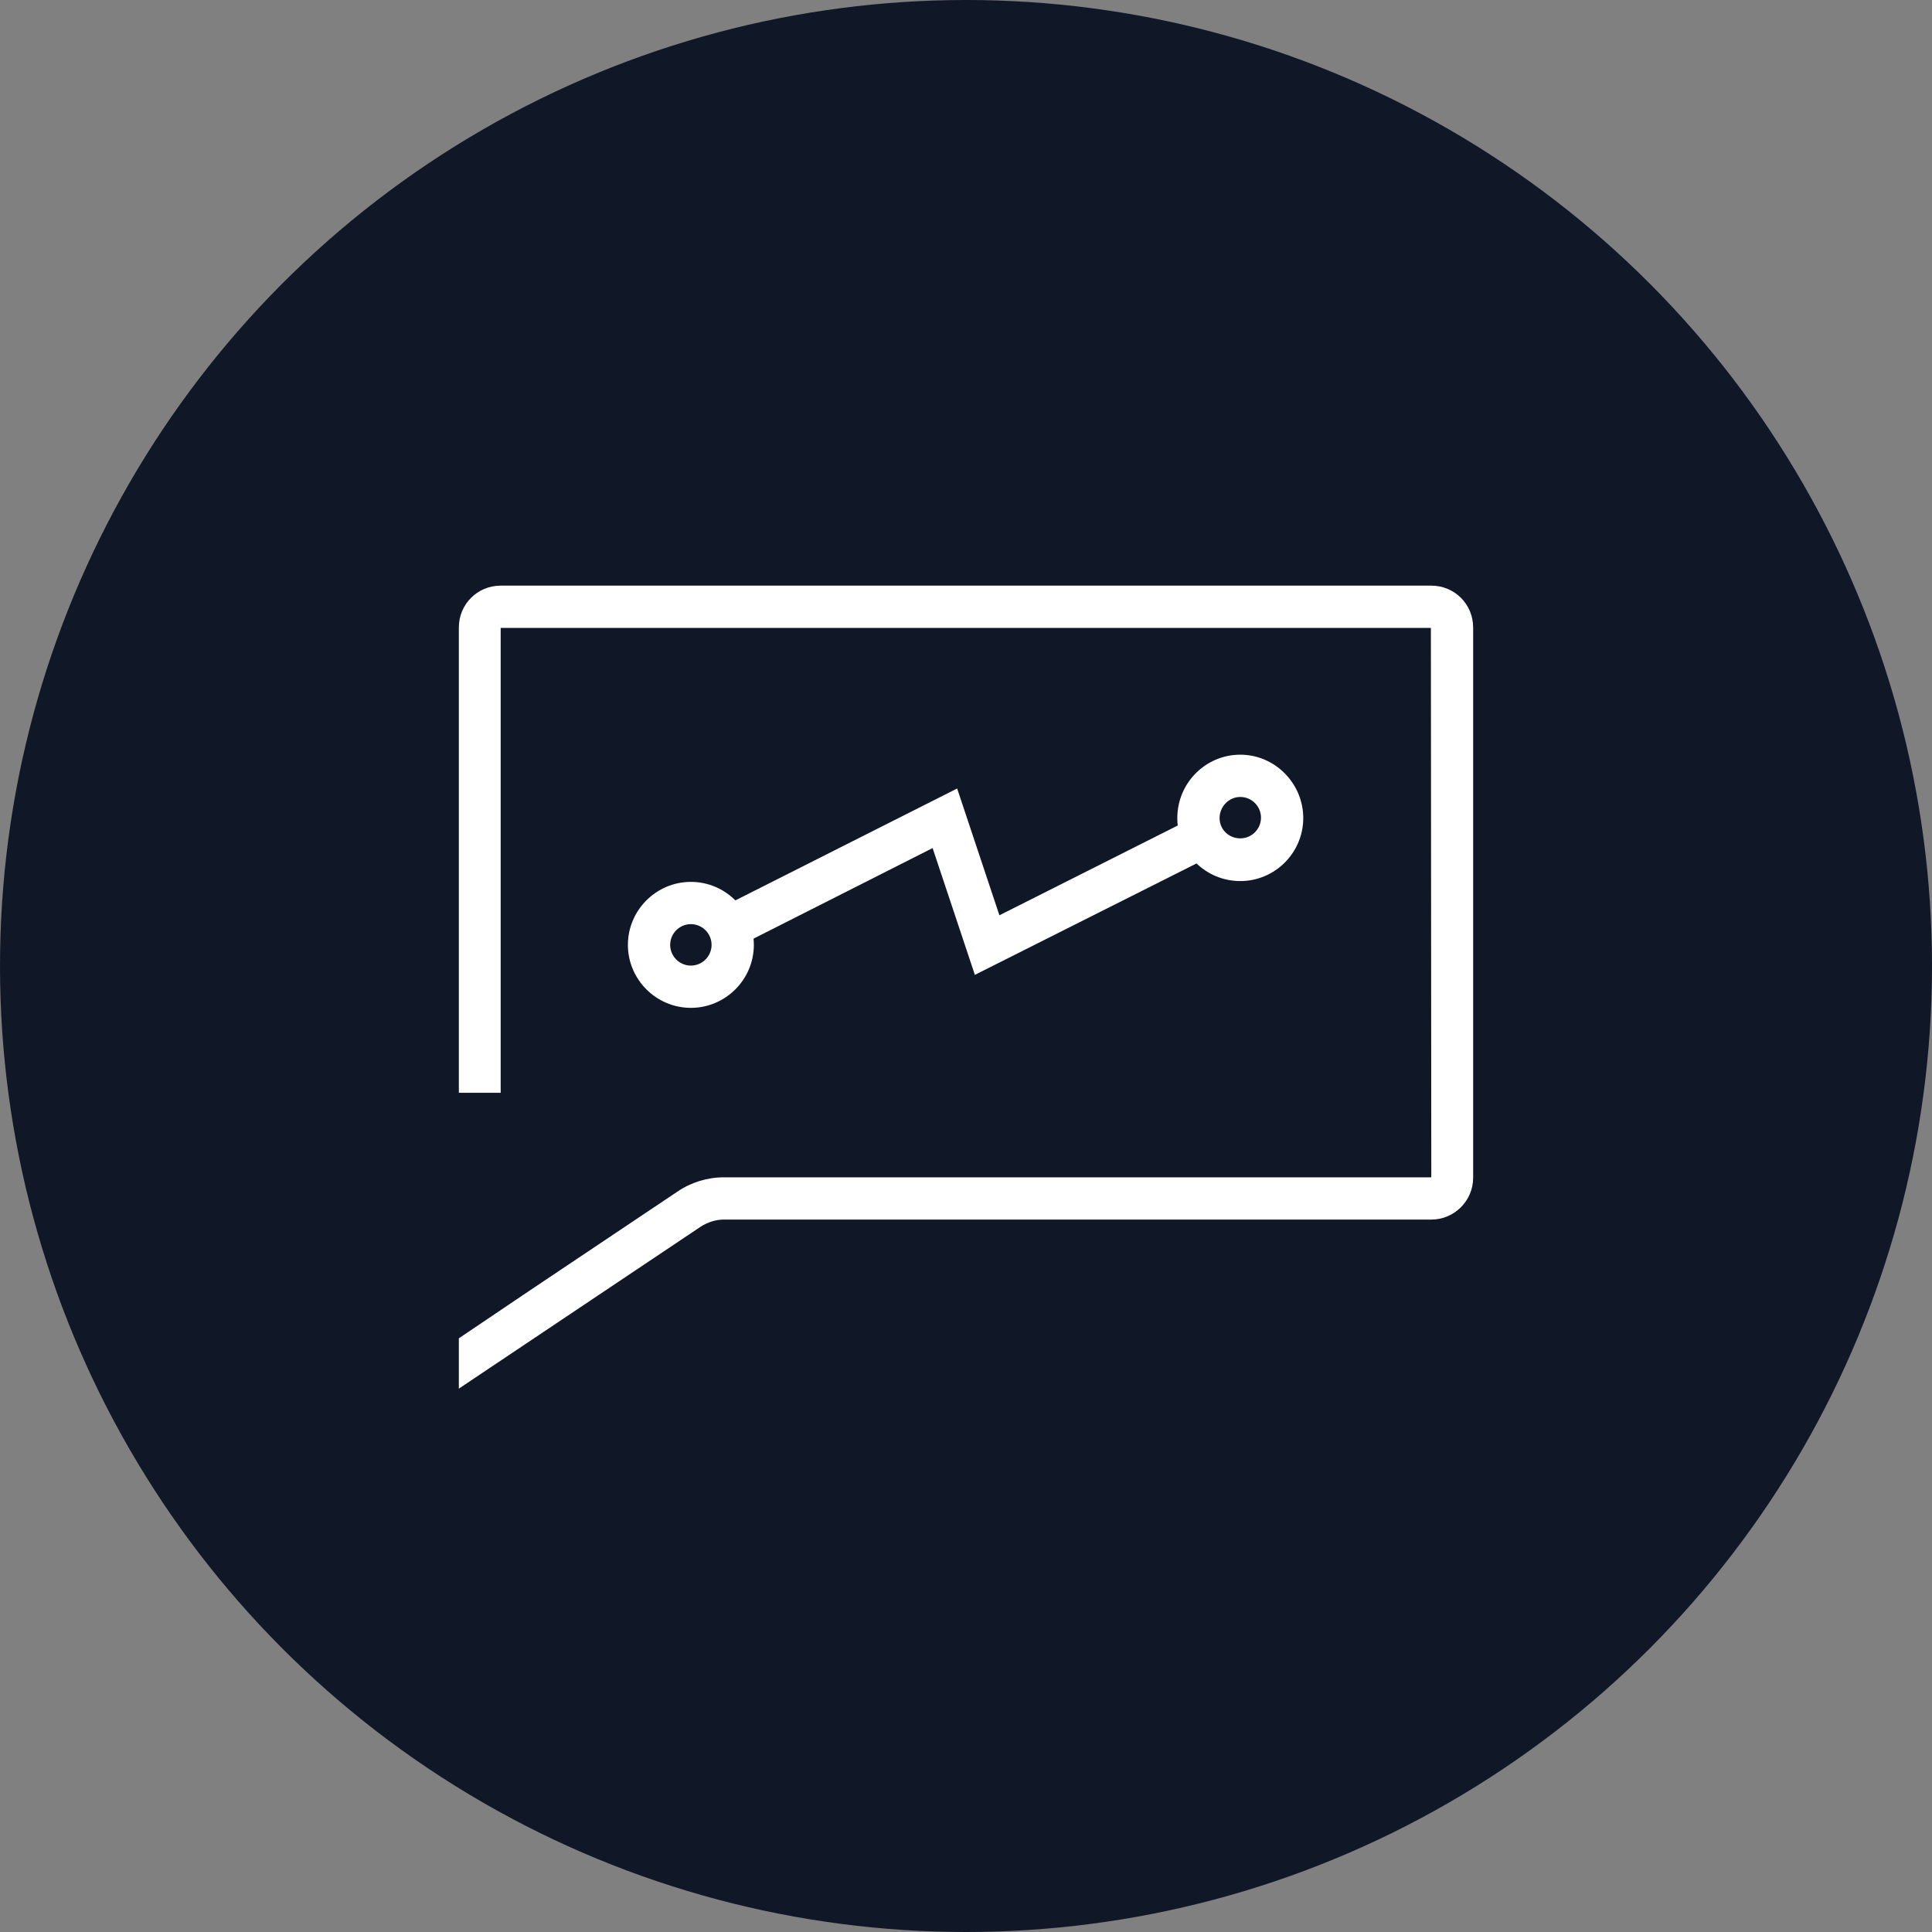 <?xml version="1.0" encoding="UTF-8"?>
<svg width="80px" height="80px" viewBox="0 0 80 80" version="1.1" xmlns="http://www.w3.org/2000/svg" xmlns:xlink="http://www.w3.org/1999/xlink">
    <rect x="0" y="0" width="80" height="80" fill="#808080" stroke="none"/>
    <!-- Generator: Sketch 57.1 (83088) - https://sketch.com -->
    <title>214-W80px</title>
    <desc>Created with Sketch.</desc>
    <g id="NEW_icons" stroke="none" stroke-width="1" fill="none" fill-rule="evenodd">
        <g id="icons_UD_new-Copy" transform="translate(-878, -27347)">
            <g id="214-W80px" transform="translate(878, 27347)">
                <circle id="Oval-Copy-1308" fill="#101828" cx="40" cy="40" r="40"></circle>
                <g id="214-B32px-Copy-8" transform="translate(12, 12)">
                    <path d="M16.608,26.267 C17.08,26.267 17.465,26.652 17.465,27.125 C17.465,27.598 17.08,27.983 16.608,27.983 C16.135,27.983 15.75,27.598 15.75,27.125 C15.75,26.652 16.135,26.267 16.608,26.267 L16.608,26.267 Z M16.608,24.517 C15.172,24.517 14,25.69 14,27.125 C14,28.56 15.172,29.733 16.608,29.733 C18.043,29.733 19.215,28.56 19.215,27.125 C19.215,25.69 18.043,24.517 16.608,24.517 L16.608,24.517 Z" id="Shape" fill="#FFFFFF" fill-rule="nonzero"></path>
                    <path d="M39.358,21 C39.83,21 40.215,21.385 40.215,21.858 C40.215,22.33 39.83,22.715 39.358,22.715 C38.885,22.715 38.5,22.348 38.5,21.875 C38.5,21.402 38.885,21 39.358,21 L39.358,21 Z M39.358,19.25 C37.922,19.25 36.75,20.422 36.75,21.875 C36.75,23.328 37.922,24.483 39.358,24.483 C40.792,24.483 41.965,23.31 41.965,21.875 C41.965,20.44 40.792,19.25 39.358,19.25 L39.358,19.25 Z" id="Shape" fill="#FFFFFF" fill-rule="nonzero"></path>
                    <path d="M37.17,21.98 L29.383,25.9 L27.633,20.65 L18.06,25.48 C18.48,25.883 18.76,26.442 18.83,27.055 L26.617,23.117 L28.367,28.367 L37.94,23.555 C37.52,23.135 37.24,22.593 37.17,21.98 Z" id="Path" fill="#FFFFFF" fill-rule="nonzero"></path>
                    <path d="M47.267,12.25 L8.732,12.25 C7.77,12.25 7,13.02 7,13.982 L7,33.25 L8.732,33.25 L8.732,14 L47.25,14 L47.267,36.75 L17.973,36.75 C17.29,36.75 16.608,36.96 16.047,37.345 L9.905,41.458 L7,43.417 L7,45.5 L17.01,38.797 C17.308,38.605 17.64,38.5 17.973,38.5 L47.267,38.5 C48.212,38.5 49,37.73 49,36.767 L49,13.982 C49,13.02 48.23,12.25 47.267,12.25 Z" id="Path" fill="#FFFFFF" fill-rule="nonzero"></path>
                    <rect id="Rectangle" x="0" y="0" width="56" height="56"></rect>
                </g>
            </g>
        </g>
    </g>
</svg>